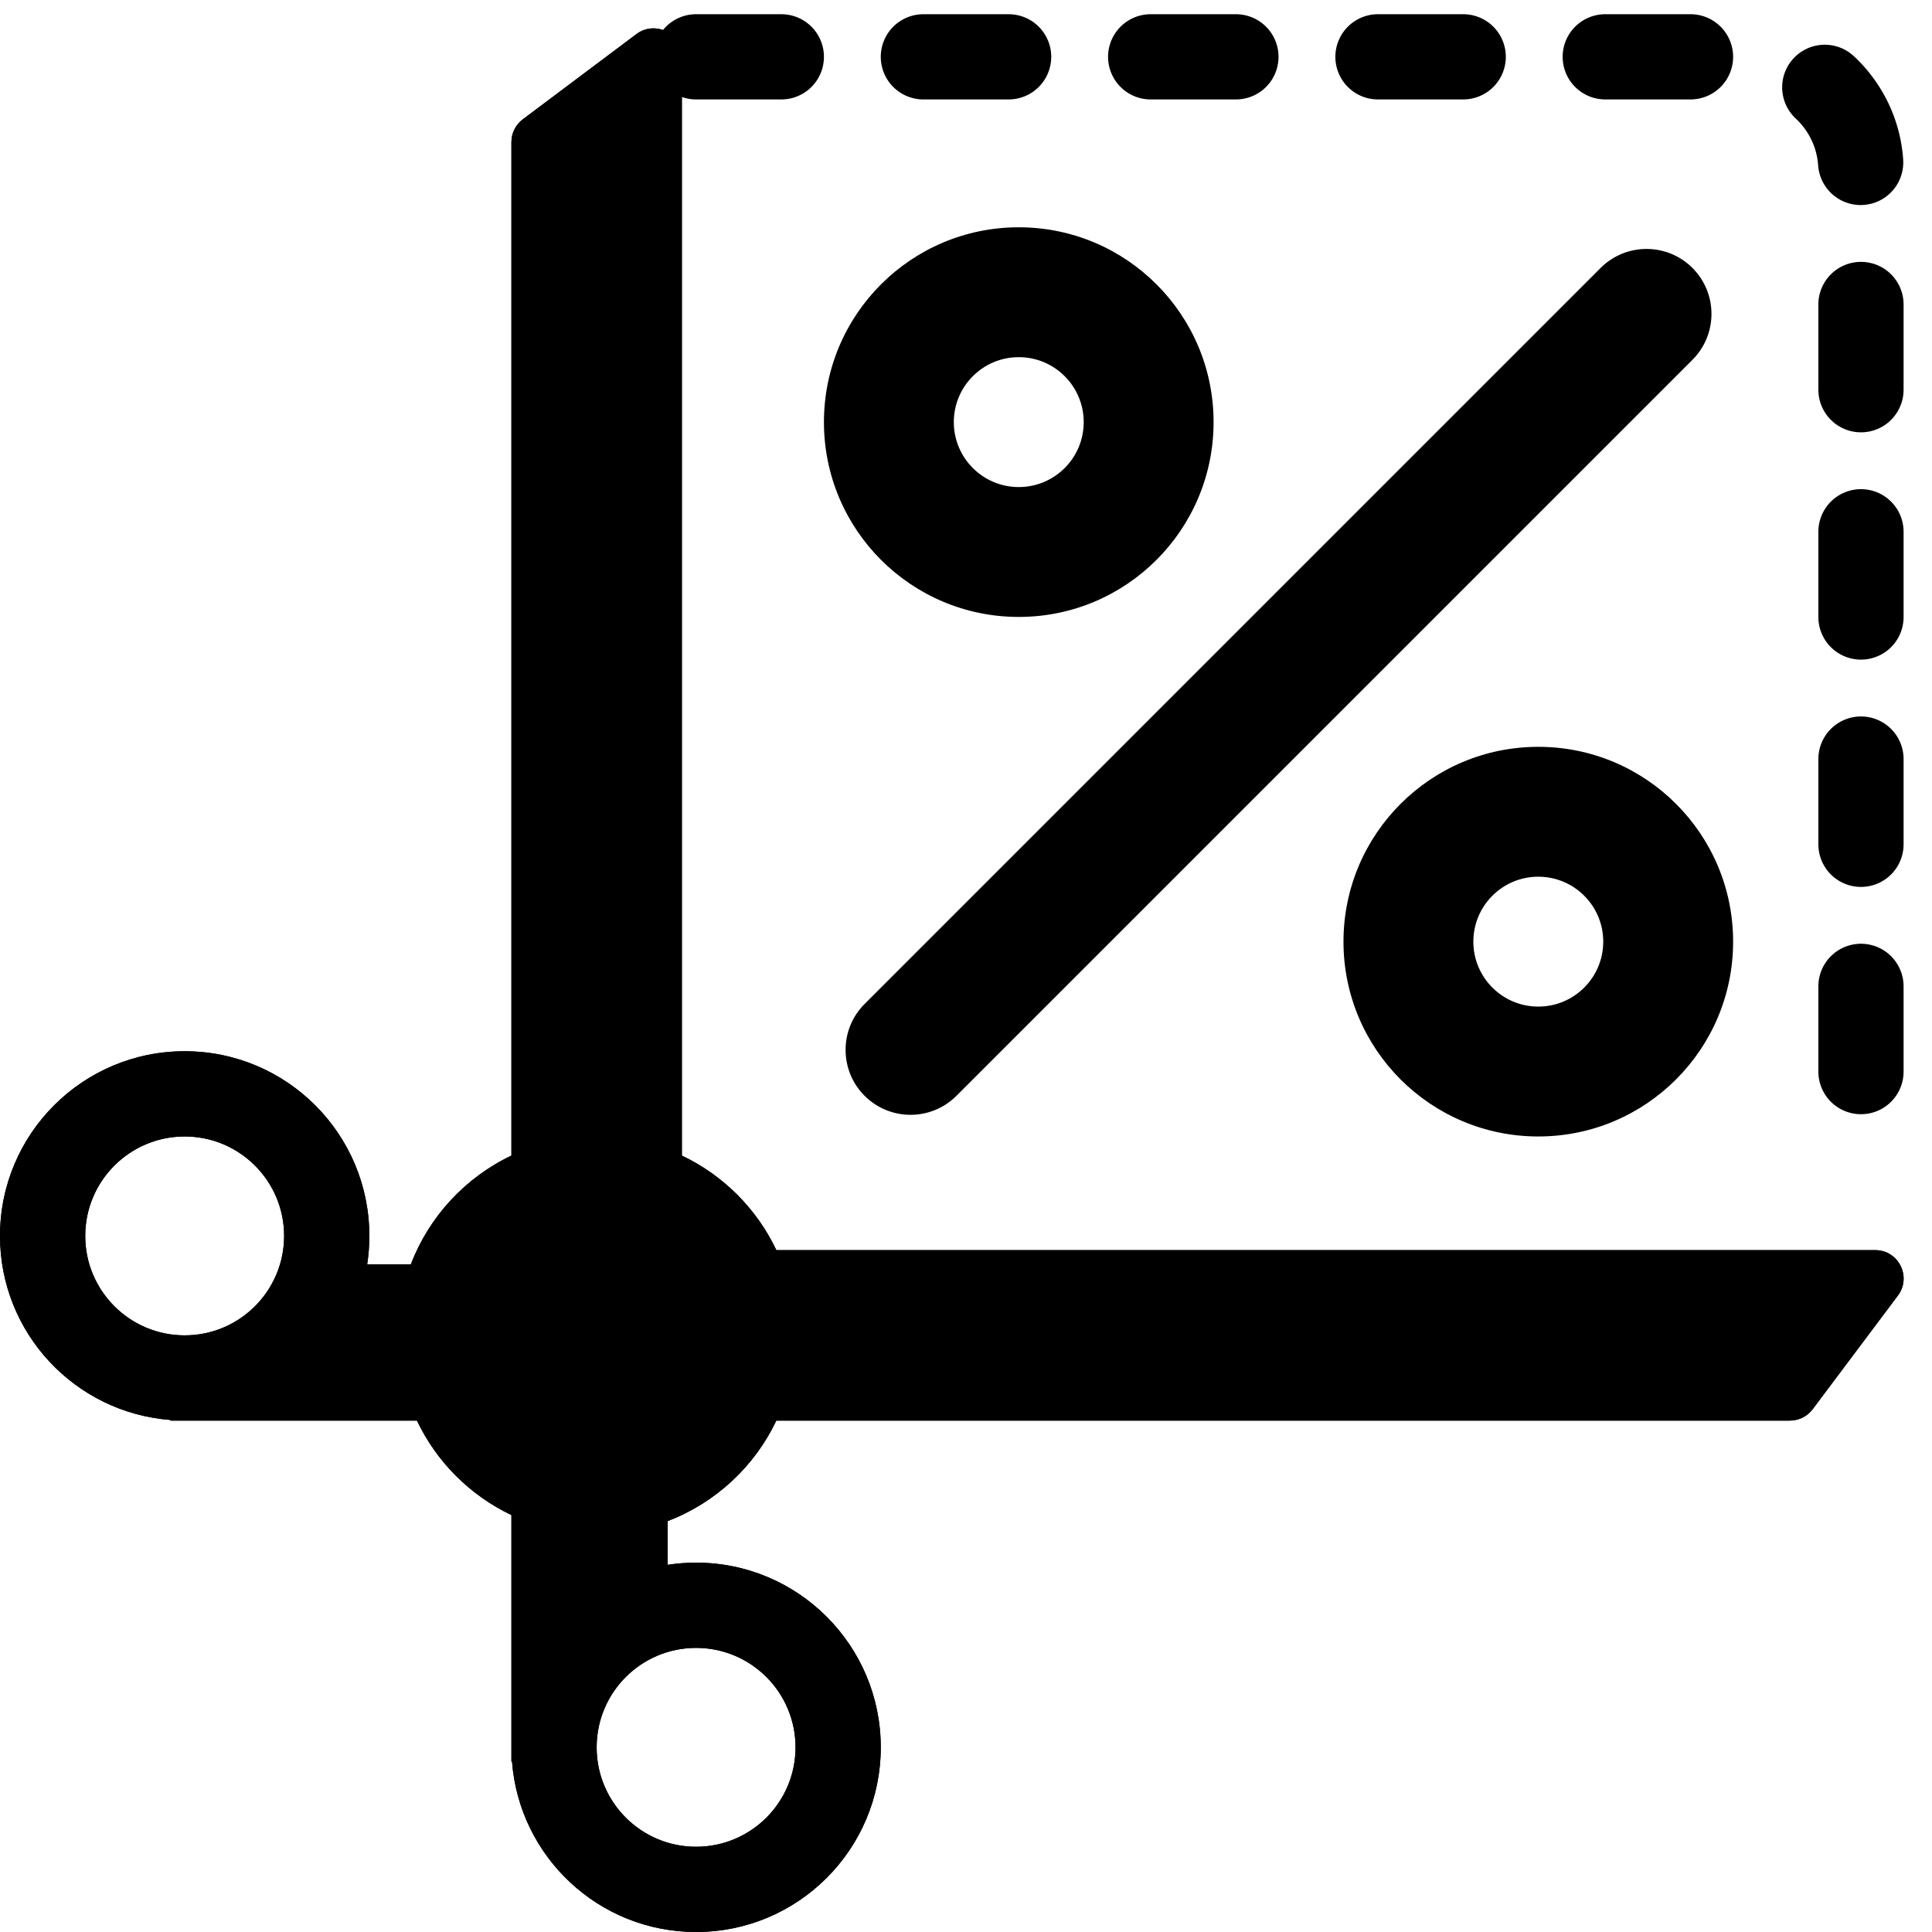 <svg width="68" height="68" viewBox="0 0 68 68" fill="none" xmlns="http://www.w3.org/2000/svg">
<g clip-path="url(#clip0_12025_5912)">
<path fill-rule="evenodd" clip-rule="evenodd" d="M59.569 9.431C60.461 10.324 60.461 11.771 59.569 12.664L33.664 38.569C32.771 39.461 31.324 39.461 30.431 38.569C29.539 37.676 29.539 36.229 30.431 35.336L56.336 9.431C57.229 8.539 58.676 8.539 59.569 9.431Z" fill="#FFAB13" style="fill:#FFAB13;fill:color(display-p3 1 0.671 0.074);fill-opacity:1;"/>
<path fill-rule="evenodd" clip-rule="evenodd" d="M54.143 30.857C52.88 30.857 51.857 31.881 51.857 33.143C51.857 34.405 52.88 35.429 54.143 35.429C55.405 35.429 56.429 34.405 56.429 33.143C56.429 31.881 55.405 30.857 54.143 30.857ZM47.286 33.143C47.286 29.356 50.356 26.286 54.143 26.286C57.93 26.286 61 29.356 61 33.143C61 36.93 57.93 40 54.143 40C50.356 40 47.286 36.93 47.286 33.143Z" fill="#FFAB13" style="fill:#FFAB13;fill:color(display-p3 1 0.671 0.074);fill-opacity:1;"/>
<path fill-rule="evenodd" clip-rule="evenodd" d="M35.857 12.571C34.595 12.571 33.571 13.595 33.571 14.857C33.571 16.119 34.595 17.143 35.857 17.143C37.12 17.143 38.143 16.119 38.143 14.857C38.143 13.595 37.12 12.571 35.857 12.571ZM29 14.857C29 11.07 32.07 8 35.857 8C39.644 8 42.714 11.07 42.714 14.857C42.714 18.644 39.644 21.714 35.857 21.714C32.07 21.714 29 18.644 29 14.857Z" fill="#FFAB13" style="fill:#FFAB13;fill:color(display-p3 1 0.671 0.074);fill-opacity:1;"/>
<path d="M24.5 2H61.5C63.709 2 65.5 3.791 65.5 6V42" stroke="url(#paint0_linear_12025_5912)" style="" stroke-width="3" stroke-linecap="round" stroke-dasharray="3 5"/>
<path d="M22.4 1.2C23.06 0.706 24 1.176 24 2V40.673C25.456 41.365 26.634 42.544 27.325 44H66C66.824 44 67.294 44.94 66.8 45.599L63.8 49.599C63.611 49.851 63.315 50 63 50H27.325C26.556 51.618 25.184 52.893 23.5 53.538V55.076C23.826 55.026 24.16 55 24.5 55C28.09 55 31 57.91 31 61.5C31 65.09 28.09 68 24.5 68C21.078 68 18.277 65.356 18.021 62H18V53.325C16.545 52.633 15.366 51.455 14.675 50H6V49.978C2.644 49.723 1.49561e-07 46.921 0 43.5C2.2107e-07 39.91 2.91 37 6.5 37C10.09 37 13 39.91 13 43.5C13 43.84 12.974 44.174 12.924 44.5H14.461C15.105 42.815 16.381 41.443 18 40.673V5C18 4.685 18.149 4.389 18.4 4.2L22.4 1.2ZM24.5 58C22.567 58 21 59.567 21 61.5C21 63.433 22.567 65 24.5 65C26.433 65 28 63.433 28 61.5C28 59.567 26.433 58 24.5 58ZM6.5 40C4.567 40 3 41.567 3 43.5C3 45.433 4.567 47 6.5 47C8.433 47 10 45.433 10 43.5C10 41.567 8.433 40 6.5 40Z" fill="#D9D9D9" style="fill:#D9D9D9;fill:color(display-p3 0.851 0.851 0.851);fill-opacity:1;"/>
<path d="M22.4 1.2C23.06 0.706 24 1.176 24 2V40.673C25.456 41.365 26.634 42.544 27.325 44H66C66.824 44 67.294 44.94 66.8 45.599L63.8 49.599C63.611 49.851 63.315 50 63 50H27.325C26.556 51.618 25.184 52.893 23.5 53.538V55.076C23.826 55.026 24.16 55 24.5 55C28.09 55 31 57.91 31 61.5C31 65.09 28.09 68 24.5 68C21.078 68 18.277 65.356 18.021 62H18V53.325C16.545 52.633 15.366 51.455 14.675 50H6V49.978C2.644 49.723 1.49561e-07 46.921 0 43.5C2.2107e-07 39.91 2.91 37 6.5 37C10.09 37 13 39.91 13 43.5C13 43.84 12.974 44.174 12.924 44.5H14.461C15.105 42.815 16.381 41.443 18 40.673V5C18 4.685 18.149 4.389 18.4 4.2L22.4 1.2ZM24.5 58C22.567 58 21 59.567 21 61.5C21 63.433 22.567 65 24.5 65C26.433 65 28 63.433 28 61.5C28 59.567 26.433 58 24.5 58ZM6.5 40C4.567 40 3 41.567 3 43.5C3 45.433 4.567 47 6.5 47C8.433 47 10 45.433 10 43.5C10 41.567 8.433 40 6.5 40Z" fill="url(#paint1_linear_12025_5912)" style=""/>
</g>
<defs>
<linearGradient id="paint0_linear_12025_5912" x1="59.122" y1="-10.444" x2="45.639" y2="42.164" gradientUnits="userSpaceOnUse">
<stop stop-color="#FFBC0E" style="stop-color:#FFBC0E;stop-color:color(display-p3 1 0.736 0.056);stop-opacity:1;"/>
<stop offset="1" stop-color="#FF7C1E" style="stop-color:#FF7C1E;stop-color:color(display-p3 1 0.488 0.117);stop-opacity:1;"/>
</linearGradient>
<linearGradient id="paint1_linear_12025_5912" x1="56.579" y1="-19.847" x2="33.501" y2="67.999" gradientUnits="userSpaceOnUse">
<stop stop-color="#FFBC0E" style="stop-color:#FFBC0E;stop-color:color(display-p3 1 0.736 0.056);stop-opacity:1;"/>
<stop offset="1" stop-color="#FF7C1E" style="stop-color:#FF7C1E;stop-color:color(display-p3 1 0.488 0.117);stop-opacity:1;"/>
</linearGradient>
<clipPath id="clip0_12025_5912">
<rect width="68" height="68" fill="white" style="fill:white;fill-opacity:1;"/>
</clipPath>
</defs>
</svg>
